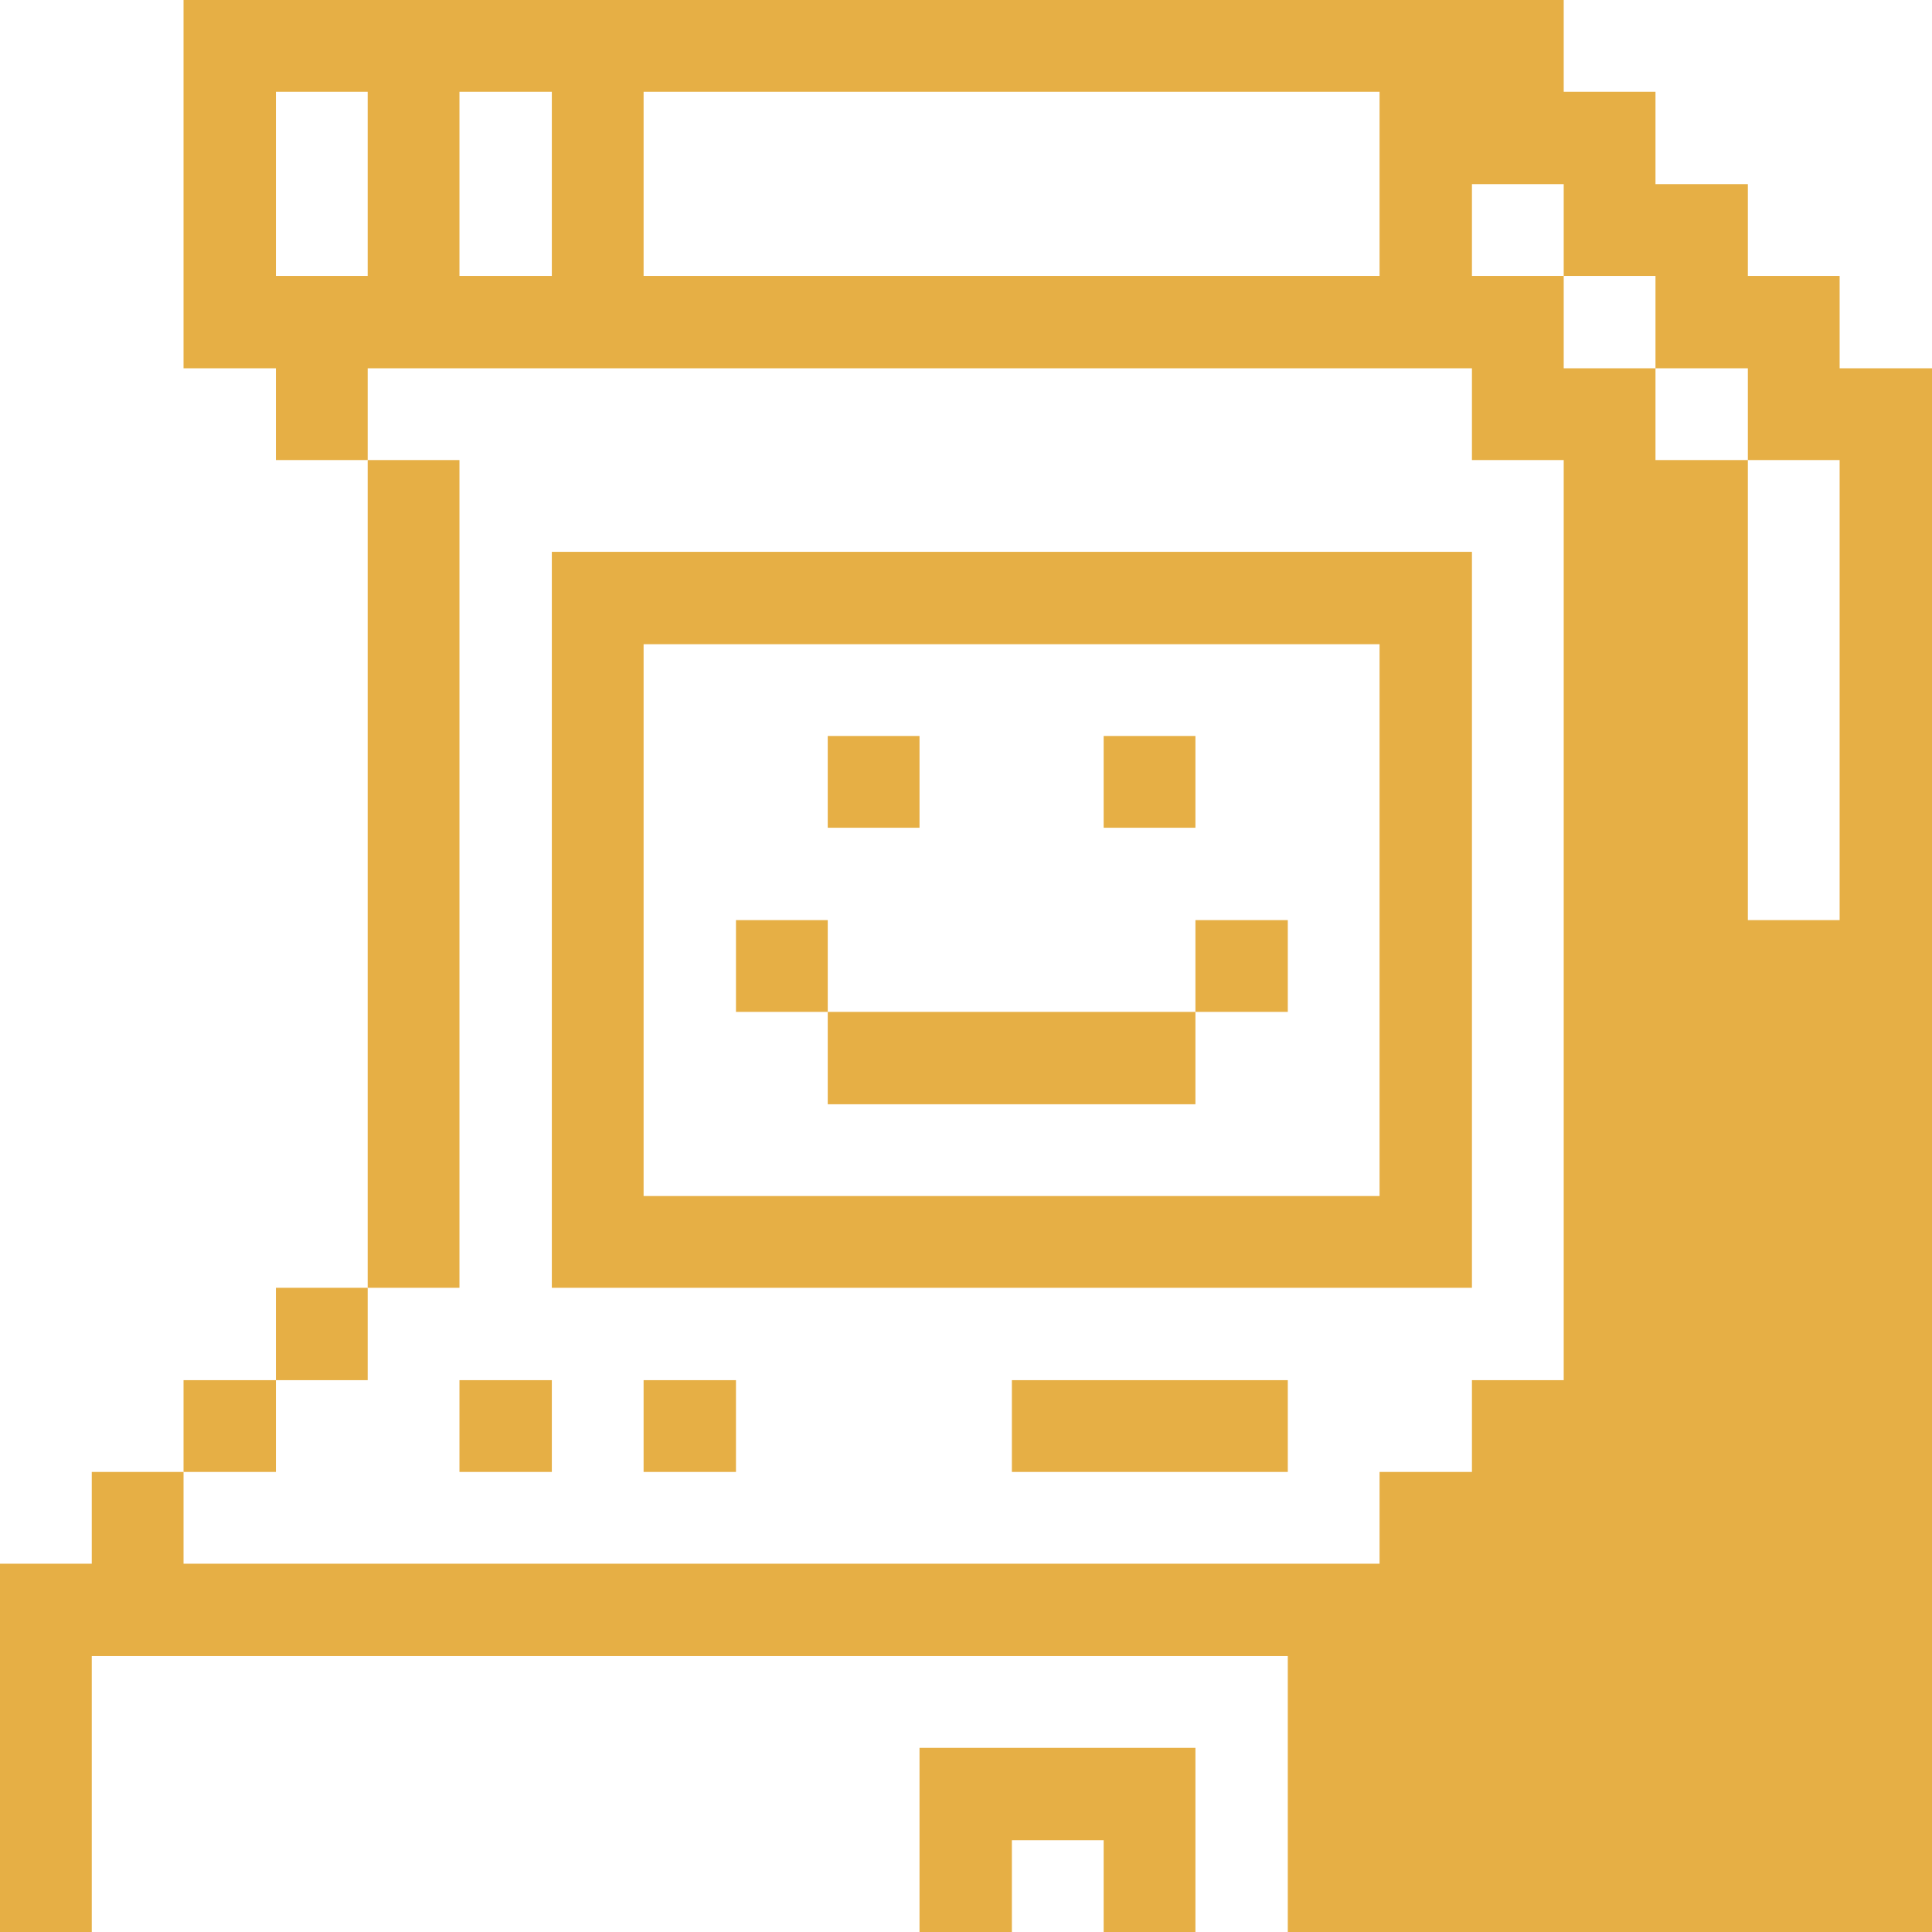 <svg xmlns="http://www.w3.org/2000/svg" viewBox="0 0 32 32" height="48" width="48"><title>entertainment-events-hobbies-game-machines-arcade-2</title><g><path d="M30.47,4.57H28.95V3.05H27.42V1.52H25.9V0H3.04V6.1H4.57V7.62H6.09V6.1H24.38V7.62H25.9V22.86H24.38v1.52H22.85V25.9H3.04V24.38H1.52V25.9H0V32H1.52V27.43H21.33V32H32V6.1H30.47Zm-24.38,0H4.57V1.52H6.09Zm3.05,0H7.61V1.52H9.14Zm13.71,0H10.66V1.52H22.85Zm7.62,10.67H28.95V7.62H27.42V6.1H25.9V4.57H24.38V3.05H25.9V4.57h1.52V6.1h1.53V7.62h1.52Z" fill="#e6af45"></path><rect x="19.8" y="15.24" width="1.53" height="1.52" fill="#e6af45"></rect><rect x="16.76" y="22.86" width="4.57" height="1.52" fill="#e6af45"></rect><rect x="18.28" y="12.19" width="1.52" height="1.52" fill="#e6af45"></rect><polygon points="19.8 32 19.8 28.95 15.23 28.95 15.23 32 16.76 32 16.76 30.48 18.28 30.48 18.28 32 19.8 32" fill="#e6af45"></polygon><rect x="13.71" y="16.76" width="6.09" height="1.53" fill="#e6af45"></rect><rect x="13.71" y="12.19" width="1.52" height="1.52" fill="#e6af45"></rect><rect x="12.19" y="15.24" width="1.52" height="1.52" fill="#e6af45"></rect><rect x="10.66" y="22.86" width="1.53" height="1.52" fill="#e6af45"></rect><path d="M24.38,21.33V9.14H9.14V21.33ZM10.66,10.67H22.85v9.14H10.66Z" fill="#e6af45"></path><rect x="7.61" y="22.86" width="1.53" height="1.52" fill="#e6af45"></rect><rect x="6.09" y="7.62" width="1.52" height="13.71" fill="#e6af45"></rect><rect x="4.57" y="21.33" width="1.52" height="1.53" fill="#e6af45"></rect><rect x="3.04" y="22.86" width="1.53" height="1.52" fill="#e6af45"></rect></g></svg>